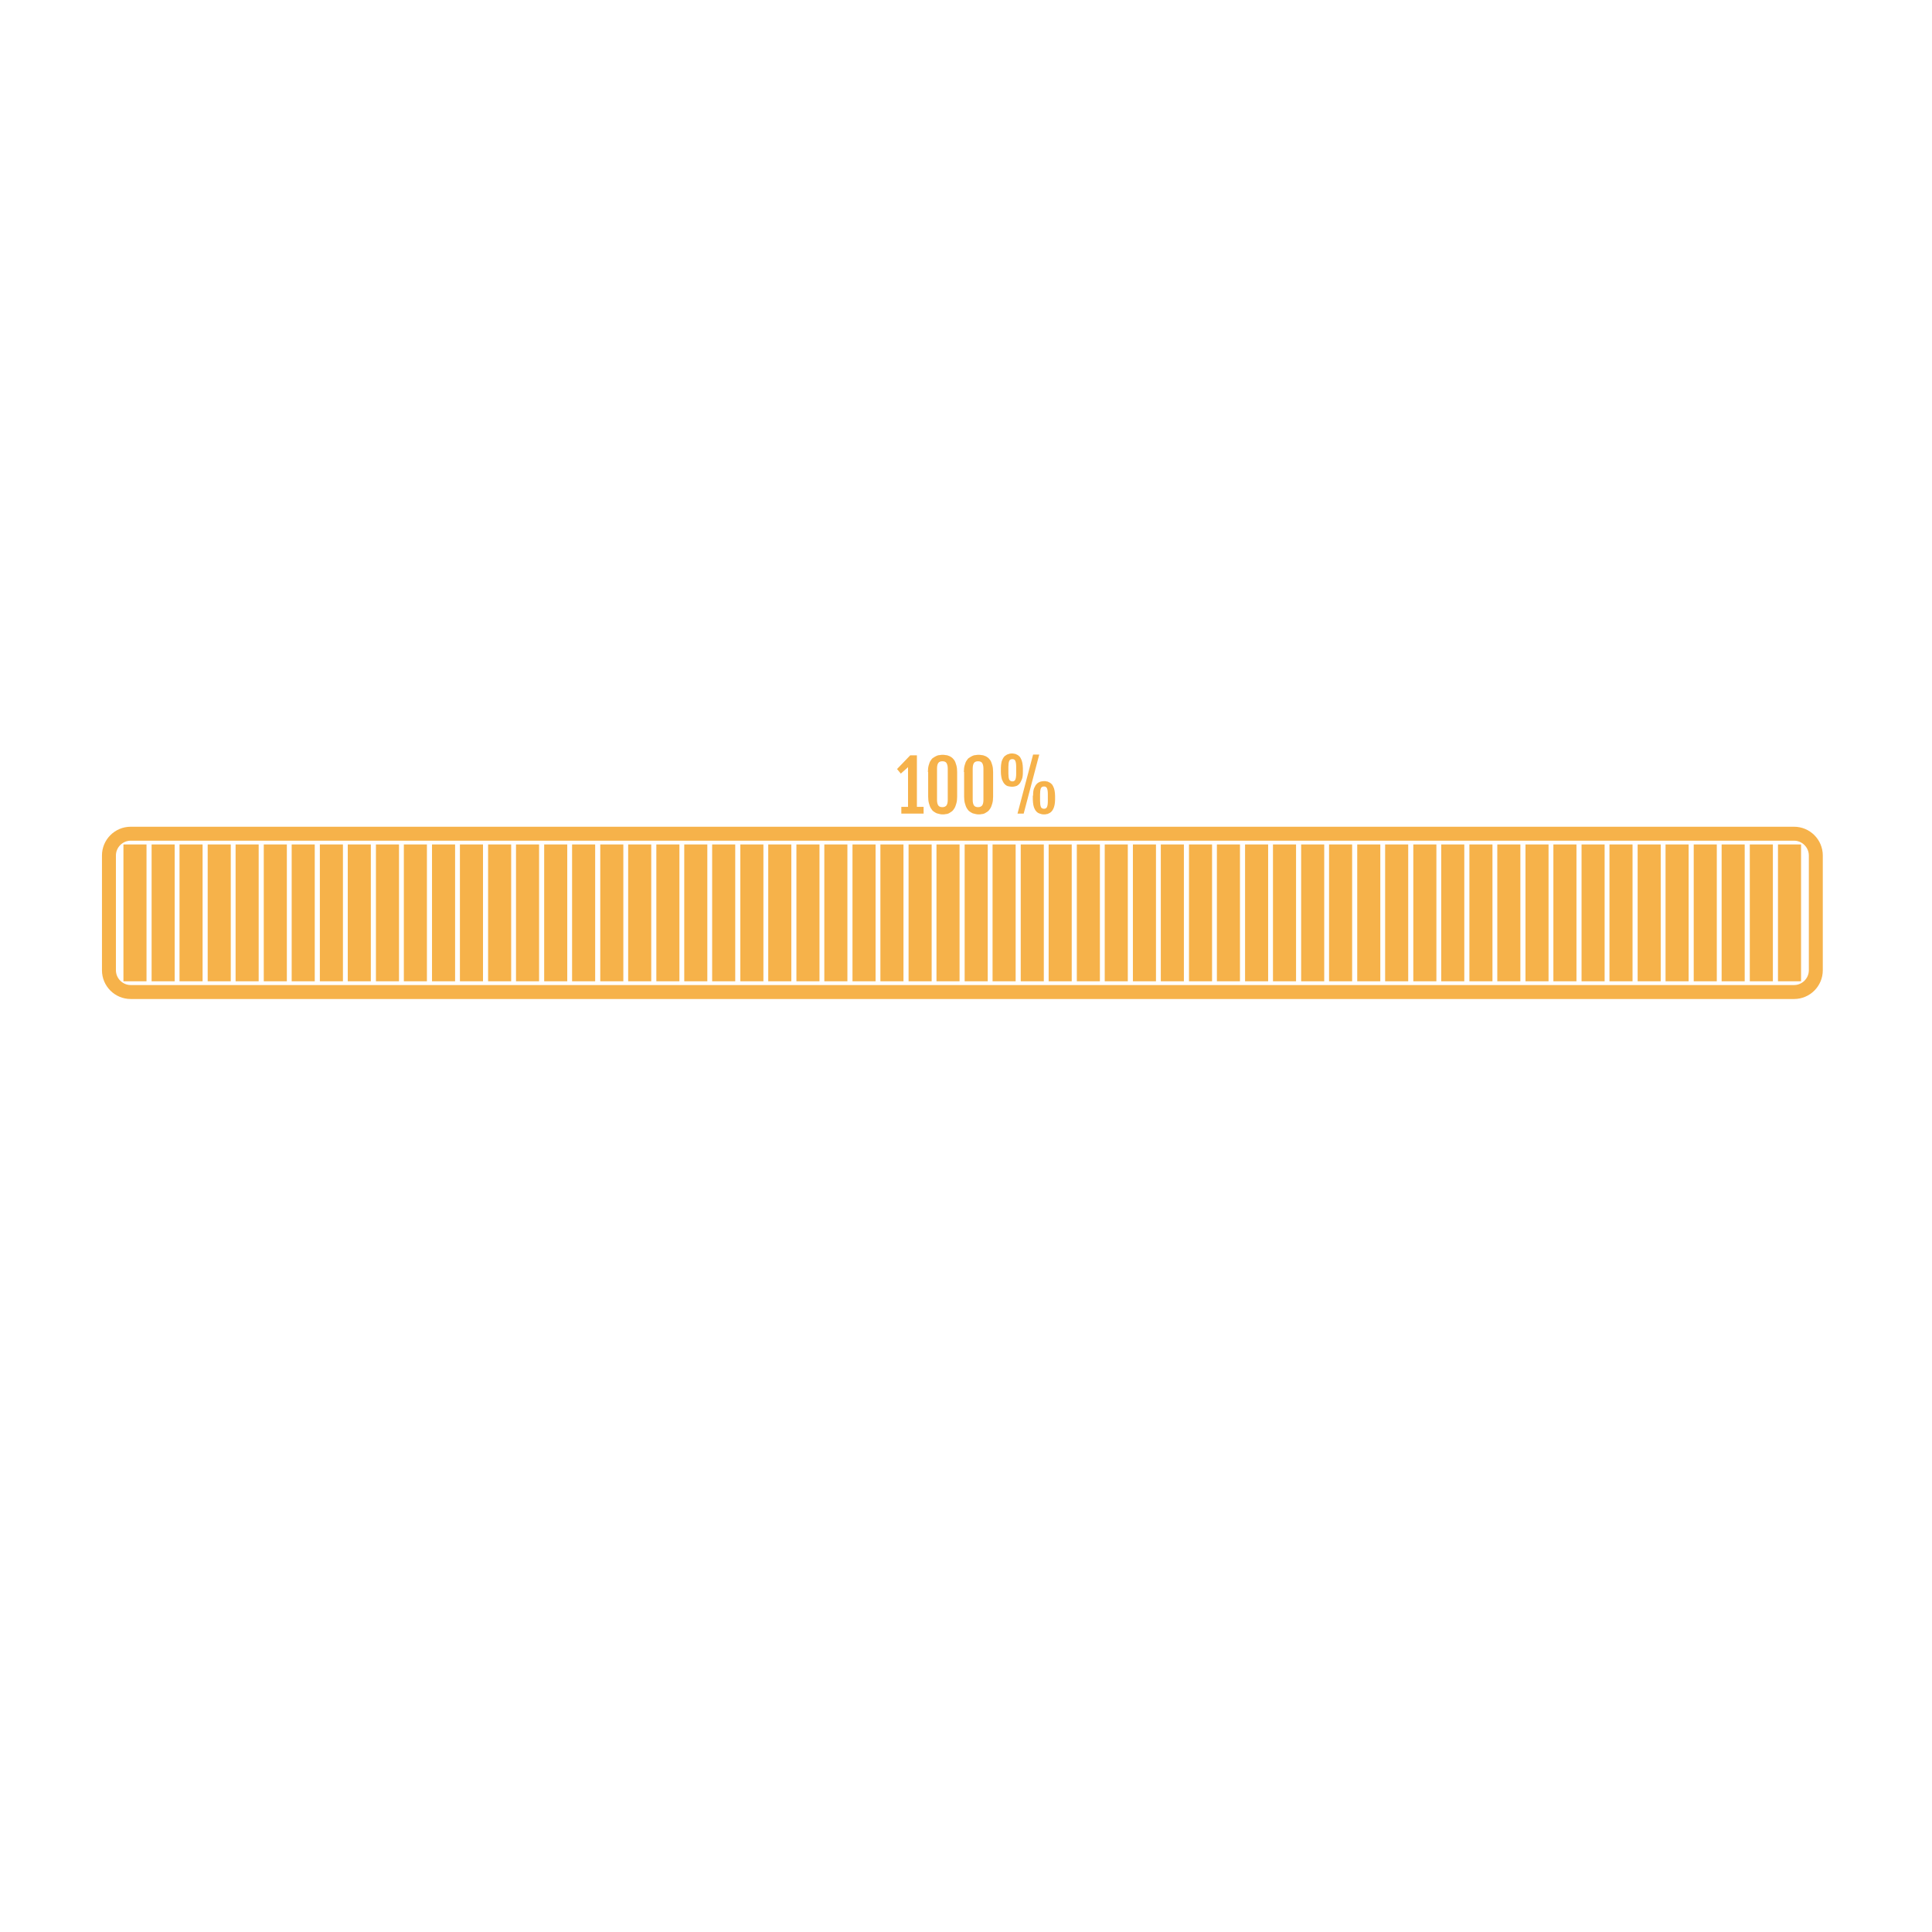 <?xml version="1.0" encoding="utf-8"?>
<!-- Generator: Adobe Illustrator 28.0.0, SVG Export Plug-In . SVG Version: 6.00 Build 0)  -->
<svg version="1.1" id="Layer_1" xmlns:xodm="http://www.corel.com/coreldraw/odm/2003"
	 xmlns="http://www.w3.org/2000/svg" xmlns:xlink="http://www.w3.org/1999/xlink" x="0px" y="0px" viewBox="0 0 720 720"
	 style="enable-background:new 0 0 720 720;" xml:space="preserve">
<style type="text/css">
	.st0{fill:#F6B24A;}
</style>
<g>
	<path class="st0" d="M668.6,372.3H48.7c-5.9,0-10.7-4.8-10.7-10.7v-42.8c0-5.9,4.8-10.7,10.7-10.7h619.9c5.9,0,10.7,4.8,10.7,10.7
		v42.8C679.3,367.5,674.5,372.3,668.6,372.3z M48.7,313.3c-3,0-5.5,2.5-5.5,5.5v42.8c0,3,2.5,5.5,5.5,5.5h619.9c3,0,5.5-2.5,5.5-5.5
		v-42.8c0-3-2.5-5.5-5.5-5.5H48.7z"/>
</g>
<g>
	<g>
		<rect x="46" y="314.7" class="st0" width="8.6" height="51"/>
	</g>
</g>
<g>
	<g>
		<rect x="56.5" y="314.7" class="st0" width="8.6" height="51"/>
	</g>
</g>
<g>
	<g>
		<rect x="66.9" y="314.7" class="st0" width="8.6" height="51"/>
	</g>
</g>
<g>
	<g>
		<rect x="77.4" y="314.7" class="st0" width="8.6" height="51"/>
	</g>
</g>
<g>
	<g>
		<rect x="87.8" y="314.7" class="st0" width="8.6" height="51"/>
	</g>
</g>
<g>
	<g>
		<rect x="98.3" y="314.7" class="st0" width="8.6" height="51"/>
	</g>
</g>
<g>
	<g>
		<rect x="108.7" y="314.7" class="st0" width="8.6" height="51"/>
	</g>
</g>
<g>
	<g>
		<rect x="119.2" y="314.7" class="st0" width="8.6" height="51"/>
	</g>
</g>
<g>
	<g>
		<rect x="129.6" y="314.7" class="st0" width="8.6" height="51"/>
	</g>
</g>
<g>
	<g>
		<rect x="140.1" y="314.7" class="st0" width="8.6" height="51"/>
	</g>
</g>
<g>
	<g>
		<rect x="150.5" y="314.7" class="st0" width="8.6" height="51"/>
	</g>
</g>
<g>
	<g>
		<rect x="161" y="314.7" class="st0" width="8.6" height="51"/>
	</g>
</g>
<g>
	<g>
		<rect x="171.4" y="314.7" class="st0" width="8.6" height="51"/>
	</g>
</g>
<g>
	<g>
		<rect x="181.9" y="314.7" class="st0" width="8.6" height="51"/>
	</g>
</g>
<g>
	<g>
		<rect x="192.3" y="314.7" class="st0" width="8.6" height="51"/>
	</g>
</g>
<g>
	<g>
		<rect x="202.8" y="314.7" class="st0" width="8.6" height="51"/>
	</g>
</g>
<g>
	<g>
		<rect x="213.2" y="314.7" class="st0" width="8.6" height="51"/>
	</g>
</g>
<g>
	<g>
		<rect x="223.7" y="314.7" class="st0" width="8.6" height="51"/>
	</g>
</g>
<g>
	<g>
		<rect x="234.1" y="314.7" class="st0" width="8.6" height="51"/>
	</g>
</g>
<g>
	<g>
		<rect x="244.6" y="314.7" class="st0" width="8.6" height="51"/>
	</g>
</g>
<g>
	<g>
		<rect x="255" y="314.7" class="st0" width="8.6" height="51"/>
	</g>
</g>
<g>
	<g>
		<rect x="265.4" y="314.7" class="st0" width="8.6" height="51"/>
	</g>
</g>
<g>
	<g>
		<rect x="275.9" y="314.7" class="st0" width="8.6" height="51"/>
	</g>
</g>
<g>
	<g>
		<rect x="286.3" y="314.7" class="st0" width="8.6" height="51"/>
	</g>
</g>
<g>
	<g>
		<rect x="296.8" y="314.7" class="st0" width="8.6" height="51"/>
	</g>
</g>
<g>
	<g>
		<rect x="307.2" y="314.7" class="st0" width="8.6" height="51"/>
	</g>
</g>
<g>
	<g>
		<rect x="317.7" y="314.7" class="st0" width="8.6" height="51"/>
	</g>
</g>
<g>
	<g>
		<rect x="328.1" y="314.7" class="st0" width="8.6" height="51"/>
	</g>
</g>
<g>
	<g>
		<rect x="338.6" y="314.7" class="st0" width="8.6" height="51"/>
	</g>
</g>
<g>
	<g>
		<rect x="349" y="314.7" class="st0" width="8.6" height="51"/>
	</g>
</g>
<g>
	<g>
		<rect x="359.5" y="314.7" class="st0" width="8.6" height="51"/>
	</g>
</g>
<g>
	<g>
		<rect x="369.9" y="314.7" class="st0" width="8.6" height="51"/>
	</g>
</g>
<g>
	<g>
		<rect x="380.4" y="314.7" class="st0" width="8.6" height="51"/>
	</g>
</g>
<g>
	<g>
		<rect x="390.8" y="314.7" class="st0" width="8.6" height="51"/>
	</g>
</g>
<g>
	<g>
		<rect x="401.3" y="314.7" class="st0" width="8.6" height="51"/>
	</g>
</g>
<g>
	<g>
		<rect x="411.7" y="314.7" class="st0" width="8.6" height="51"/>
	</g>
</g>
<g>
	<g>
		<rect x="422.2" y="314.7" class="st0" width="8.6" height="51"/>
	</g>
</g>
<g>
	<g>
		<rect x="432.6" y="314.7" class="st0" width="8.6" height="51"/>
	</g>
</g>
<g>
	<g>
		<rect x="443.1" y="314.7" class="st0" width="8.6" height="51"/>
	</g>
</g>
<g>
	<g>
		<rect x="453.5" y="314.7" class="st0" width="8.6" height="51"/>
	</g>
</g>
<g>
	<g>
		<rect x="464" y="314.7" class="st0" width="8.6" height="51"/>
	</g>
</g>
<g>
	<g>
		<rect x="474.4" y="314.7" class="st0" width="8.6" height="51"/>
	</g>
</g>
<g>
	<g>
		<rect x="484.9" y="314.7" class="st0" width="8.6" height="51"/>
	</g>
</g>
<g>
	<g>
		<rect x="495.3" y="314.7" class="st0" width="8.6" height="51"/>
	</g>
</g>
<g>
	<g>
		<rect x="505.8" y="314.7" class="st0" width="8.6" height="51"/>
	</g>
</g>
<g>
	<g>
		<rect x="516.2" y="314.7" class="st0" width="8.6" height="51"/>
	</g>
</g>
<g>
	<g>
		<rect x="526.7" y="314.7" class="st0" width="8.6" height="51"/>
	</g>
</g>
<g>
	<g>
		<rect x="537.1" y="314.7" class="st0" width="8.6" height="51"/>
	</g>
</g>
<g>
	<g>
		<rect x="547.6" y="314.7" class="st0" width="8.6" height="51"/>
	</g>
</g>
<g>
	<g>
		<rect x="558" y="314.7" class="st0" width="8.6" height="51"/>
	</g>
</g>
<g>
	<g>
		<rect x="568.5" y="314.7" class="st0" width="8.6" height="51"/>
	</g>
</g>
<g>
	<g>
		<rect x="578.9" y="314.7" class="st0" width="8.6" height="51"/>
	</g>
</g>
<g>
	<g>
		<rect x="589.4" y="314.7" class="st0" width="8.6" height="51"/>
	</g>
</g>
<g>
	<g>
		<rect x="599.8" y="314.7" class="st0" width="8.6" height="51"/>
	</g>
</g>
<g>
	<g>
		<rect x="610.3" y="314.7" class="st0" width="8.6" height="51"/>
	</g>
</g>
<g>
	<g>
		<rect x="620.7" y="314.7" class="st0" width="8.6" height="51"/>
	</g>
</g>
<g>
	<g>
		<rect x="631.2" y="314.7" class="st0" width="8.6" height="51"/>
	</g>
</g>
<g>
	<g>
		<rect x="641.6" y="314.7" class="st0" width="8.6" height="51"/>
	</g>
</g>
<g>
	<g>
		<rect x="652.1" y="314.7" class="st0" width="8.6" height="51"/>
	</g>
</g>
<g>
	<g>
		<rect x="662.6" y="314.7" class="st0" width="8.6" height="51"/>
	</g>
</g>
<path class="st0" d="M335.9,300.7h2.5v-14.8l-2.7,2.4l-1.4-1.7l4.9-5.1h2.5l0,0l0,0v19.2h2.5v2.5h-8.3V300.7z"/>
<path class="st0" d="M345.8,287.7c0-1,0.1-1.8,0.3-2.5c0.2-0.7,0.4-1.3,0.7-1.7c0.3-0.5,0.6-0.9,1-1.1c0.4-0.3,0.8-0.5,1.2-0.7
	c0.4-0.2,0.8-0.3,1.2-0.3c0.4-0.1,0.8-0.1,1.1-0.1c0.3,0,0.7,0,1.1,0.1c0.4,0,0.8,0.1,1.2,0.3c0.4,0.1,0.8,0.4,1.1,0.6
	c0.4,0.3,0.7,0.7,1,1.1c0.3,0.5,0.5,1.1,0.7,1.8c0.2,0.7,0.3,1.5,0.3,2.5v9.2c0,1-0.1,1.8-0.3,2.5c-0.2,0.7-0.4,1.3-0.7,1.8
	c-0.3,0.5-0.6,0.9-1,1.2s-0.8,0.5-1.1,0.7c-0.4,0.2-0.8,0.3-1.2,0.3c-0.4,0.1-0.7,0.1-1,0.1c-0.3,0-0.7,0-1.1-0.1
	c-0.4-0.1-0.8-0.2-1.2-0.3c-0.4-0.2-0.8-0.4-1.2-0.7c-0.4-0.3-0.7-0.7-1-1.2s-0.5-1.1-0.7-1.8c-0.2-0.7-0.3-1.5-0.3-2.5V287.7z
	 M349.2,298.2c0,0.9,0.2,1.6,0.5,2c0.3,0.4,0.8,0.6,1.5,0.6c0.7,0,1.1-0.2,1.5-0.6c0.3-0.4,0.5-1.1,0.5-2v-11.8c0-1-0.2-1.6-0.5-2.1
	c-0.3-0.4-0.8-0.6-1.5-0.6c-0.7,0-1.2,0.2-1.5,0.6c-0.3,0.4-0.5,1.1-0.5,2.1V298.2z"/>
<path class="st0" d="M359.2,287.7c0-1,0.1-1.8,0.3-2.5c0.2-0.7,0.4-1.3,0.7-1.7c0.3-0.5,0.6-0.9,1-1.1c0.4-0.3,0.8-0.5,1.2-0.7
	c0.4-0.2,0.8-0.3,1.2-0.3c0.4-0.1,0.8-0.1,1.1-0.1c0.3,0,0.7,0,1.1,0.1c0.4,0,0.8,0.1,1.2,0.3c0.4,0.1,0.8,0.4,1.1,0.6
	c0.4,0.3,0.7,0.7,1,1.1c0.3,0.5,0.5,1.1,0.7,1.8c0.2,0.7,0.3,1.5,0.3,2.5v9.2c0,1-0.1,1.8-0.3,2.5c-0.2,0.7-0.4,1.3-0.7,1.8
	c-0.3,0.5-0.6,0.9-1,1.2c-0.4,0.3-0.8,0.5-1.1,0.7c-0.4,0.2-0.8,0.3-1.2,0.3c-0.4,0.1-0.7,0.1-1,0.1c-0.3,0-0.7,0-1.1-0.1
	c-0.4-0.1-0.8-0.2-1.2-0.3c-0.4-0.2-0.8-0.4-1.2-0.7c-0.4-0.3-0.7-0.7-1-1.2c-0.3-0.5-0.5-1.1-0.7-1.8c-0.2-0.7-0.3-1.5-0.3-2.5
	V287.7z M362.5,298.2c0,0.9,0.2,1.6,0.5,2c0.3,0.4,0.8,0.6,1.5,0.6c0.7,0,1.1-0.2,1.5-0.6c0.3-0.4,0.5-1.1,0.5-2v-11.8
	c0-1-0.2-1.6-0.5-2.1c-0.3-0.4-0.8-0.6-1.5-0.6c-0.7,0-1.2,0.2-1.5,0.6c-0.3,0.4-0.5,1.1-0.5,2.1V298.2z"/>
<path class="st0" d="M377.2,293.2c-0.5,0-1-0.1-1.5-0.2c-0.5-0.1-0.9-0.4-1.3-0.8c-0.4-0.4-0.7-1-1-1.7c-0.2-0.7-0.4-1.7-0.4-2.9
	v-1.4c0-0.8,0.1-1.4,0.2-2c0.1-0.6,0.3-1,0.5-1.4c0.2-0.4,0.4-0.7,0.7-1c0.3-0.2,0.6-0.4,0.9-0.6c0.3-0.1,0.6-0.2,0.9-0.3
	c0.3-0.1,0.6-0.1,0.9-0.1c0.3,0,0.6,0,0.9,0.1c0.3,0,0.6,0.1,0.9,0.3c0.3,0.1,0.6,0.3,0.9,0.6c0.3,0.2,0.5,0.6,0.7,1
	c0.2,0.4,0.4,0.9,0.5,1.5s0.2,1.2,0.2,2v1.4c0,1.2-0.1,2.1-0.4,2.8c-0.3,0.7-0.6,1.3-1,1.7c-0.4,0.4-0.8,0.7-1.3,0.8
	C378.1,293.1,377.7,293.2,377.2,293.2z M377.3,291.2c0.5,0,0.9-0.2,1.1-0.7c0.2-0.5,0.3-1.2,0.3-2.2v-2.5c0-1-0.1-1.7-0.3-2.2
	c-0.2-0.5-0.6-0.7-1.1-0.7c-0.6,0-1,0.2-1.2,0.7c-0.2,0.5-0.3,1.2-0.3,2.2v2.5c0,1,0.1,1.7,0.3,2.2
	C376.3,290.9,376.7,291.2,377.3,291.2z M385,281.2h2.3l-5.8,22h-2.3L385,281.2z M385,296.5c0-1.2,0.1-2.1,0.4-2.8
	c0.3-0.7,0.6-1.2,1-1.6c0.4-0.4,0.8-0.6,1.3-0.8c0.5-0.1,1-0.2,1.4-0.2c0.3,0,0.6,0,0.9,0.1c0.3,0,0.6,0.1,0.9,0.3
	c0.3,0.1,0.6,0.3,0.9,0.6c0.3,0.2,0.5,0.6,0.7,1c0.2,0.4,0.4,0.9,0.5,1.5c0.1,0.6,0.2,1.2,0.2,2v1.4c0,0.8-0.1,1.5-0.2,2
	c-0.1,0.6-0.3,1.1-0.5,1.5c-0.2,0.4-0.4,0.7-0.7,1c-0.3,0.3-0.6,0.5-0.9,0.6c-0.3,0.2-0.6,0.3-0.9,0.3c-0.3,0.1-0.6,0.1-0.9,0.1
	c-0.3,0-0.6,0-1-0.1c-0.3-0.1-0.6-0.2-0.9-0.3c-0.3-0.1-0.6-0.3-0.9-0.6c-0.3-0.3-0.5-0.6-0.7-1c-0.2-0.4-0.4-0.9-0.5-1.5
	c-0.1-0.6-0.2-1.3-0.2-2.1V296.5z M387.6,298.5c0,1,0.1,1.7,0.3,2.2c0.2,0.5,0.6,0.7,1.2,0.7c0.5,0,0.9-0.2,1.1-0.7
	c0.2-0.5,0.3-1.2,0.3-2.2V296c0-1-0.1-1.7-0.3-2.2c-0.2-0.5-0.6-0.7-1.1-0.7c-0.6,0-1,0.2-1.2,0.7c-0.2,0.5-0.3,1.2-0.3,2.2V298.5z"
	/>
</svg>
